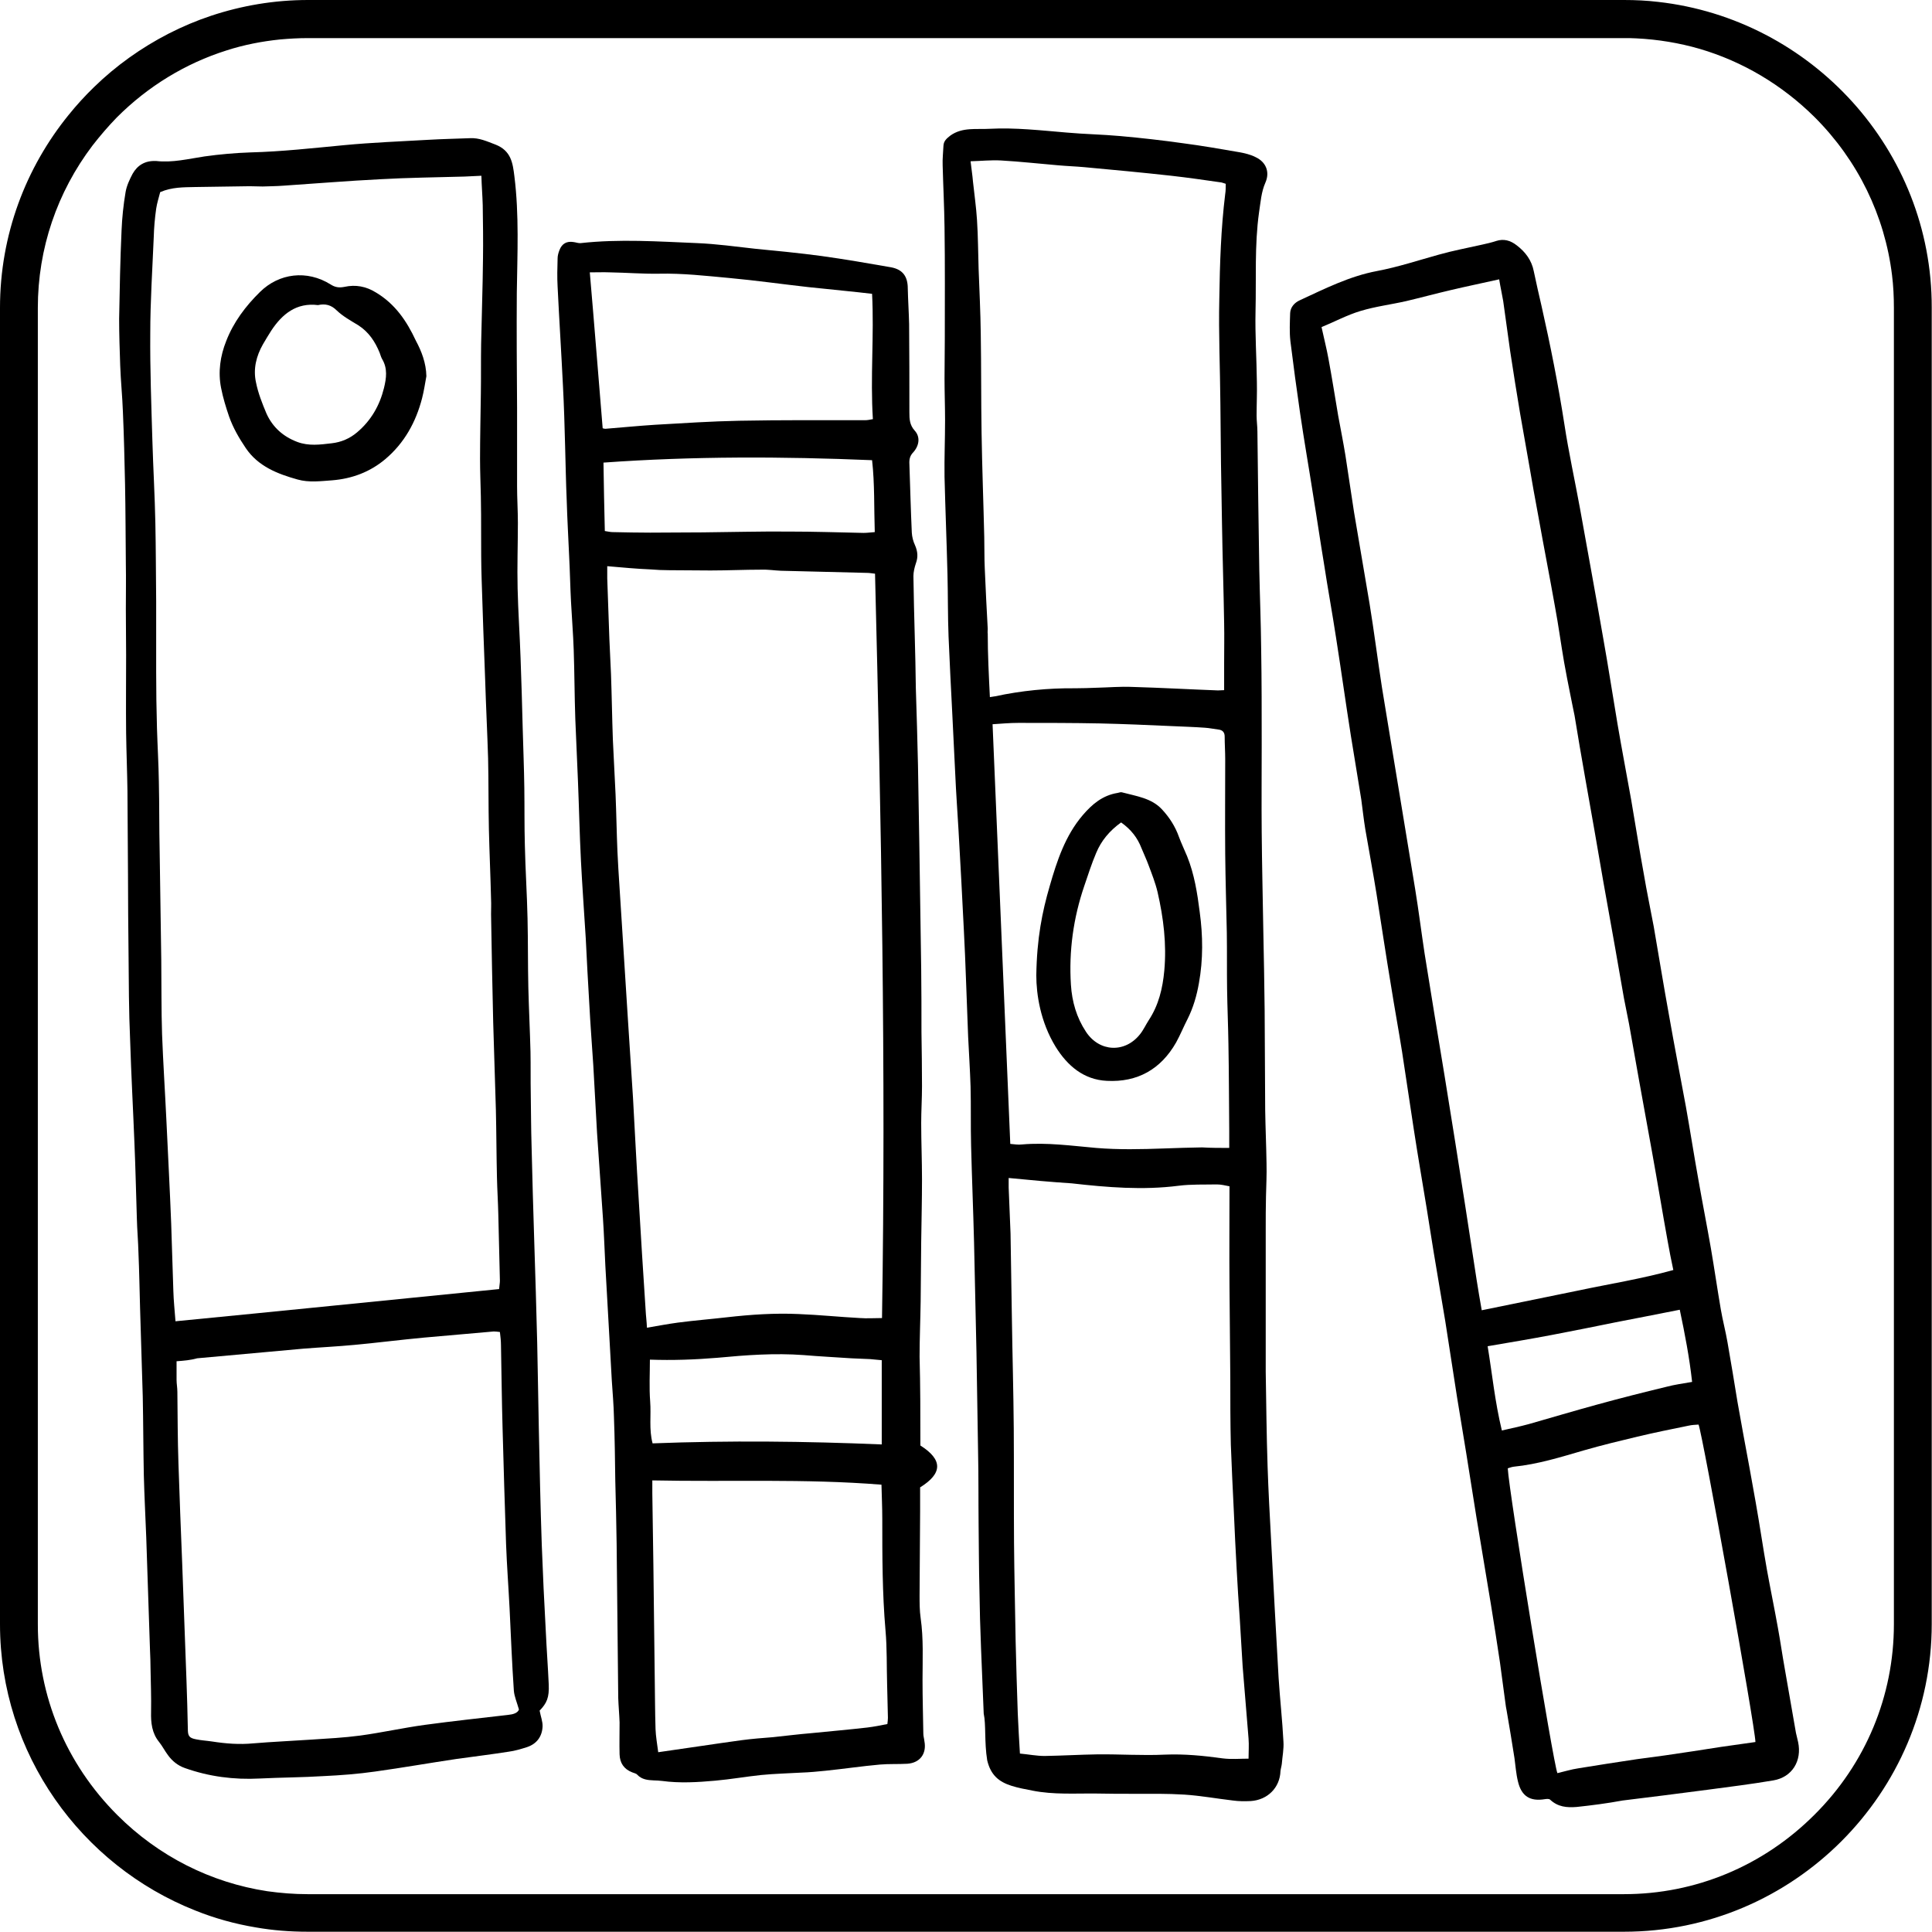 <?xml version="1.0" encoding="utf-8"?>
<!-- Generator: Adobe Illustrator 25.0.0, SVG Export Plug-In . SVG Version: 6.00 Build 0)  -->
<svg version="1.1" xmlns="http://www.w3.org/2000/svg" xmlns:xlink="http://www.w3.org/1999/xlink" x="0px" y="0px"
	 viewBox="0 0 720 720" style="enable-background:new 0 0 720 720;" xml:space="preserve">
<g id="Capa_1">
</g>
<g id="Capa_2">
	<g>
		<path d="M343,538.7c8.4,5.3,8.3,10.4-0.1,15.6c0,3,0,6.1,0,9.1c-0.1,10.4-0.1,20.8-0.2,31.2c0,2.8,0,5.6,0.4,8.4
			c1.1,7.7,0.7,15.4,0.7,23.1c0,6.7,0.2,13.3,0.3,20c0,0.9,0.3,1.8,0.4,2.8c0.9,4.7-1.7,8.1-6.4,8.4c-3.4,0.2-6.8,0-10.2,0.3
			c-6.7,0.6-13.4,1.6-20.2,2.3c-3,0.3-6,0.6-9.1,0.7c-5,0.3-10,0.4-15,0.9c-5.7,0.6-11.3,1.6-17,2.1c-6.6,0.6-13.3,1-19.9,0.1
			c-1-0.1-2.1-0.2-3.1-0.2c-2.2-0.1-4.4-0.3-6.1-2.1c-0.4-0.5-1.2-0.6-1.9-0.9c-3.1-1.2-4.6-3.5-4.7-6.7c-0.1-4,0-7.9,0-11.9
			c-0.1-3-0.4-6.1-0.5-9.1c-0.2-19.2-0.4-38.3-0.6-57.5c-0.1-7.8-0.3-15.6-0.5-23.4c-0.1-7.9-0.2-15.9-0.5-23.8
			c-0.1-4.5-0.5-9.1-0.8-13.6c-0.3-5.4-0.6-10.7-0.9-16.1c-0.5-8.9-1-17.7-1.5-26.6c-0.3-5.9-0.5-11.9-0.9-17.8
			c-0.7-10.6-1.5-21.2-2.2-31.8c-0.5-8.4-0.9-16.8-1.4-25.2c-0.5-7.7-1.1-15.4-1.5-23.1c-0.5-8-0.9-16.1-1.3-24.1
			c-0.6-9.7-1.3-19.3-1.8-29c-0.5-9.8-0.7-19.6-1.1-29.4c-0.3-7.8-0.7-15.6-1-23.4c-0.3-8.6-0.3-17.3-0.6-25.9
			c-0.2-5.9-0.7-11.9-1-17.8c-0.3-5.7-0.4-11.4-0.7-17.1c-0.3-6.9-0.7-13.8-0.9-20.6c-0.3-6.8-0.4-13.5-0.6-20.3
			c-0.2-7.5-0.4-14.9-0.8-22.4c-0.6-12.4-1.4-24.7-2-37.1c-0.2-3.5-0.1-7,0-10.5c0-1,0.3-2.1,0.7-3.1c0.9-2.4,2.7-3.4,5.2-3
			c0.9,0.1,1.9,0.5,2.7,0.4c14.5-1.6,28.9-0.6,43.4,0c7.2,0.3,14.4,1.3,21.6,2.1c8.2,0.8,16.5,1.6,24.7,2.7
			c8.7,1.2,17.3,2.7,25.9,4.2c4.4,0.8,6.3,3.4,6.3,7.9c0.1,4.4,0.4,8.9,0.5,13.3c0.1,11,0.1,22,0.1,32.9c0,2.5,0.1,4.7,2,6.8
			c2.1,2.3,1.7,5.5-0.5,8c-1.3,1.3-1.6,2.7-1.5,4.4c0.3,8.5,0.5,17,0.9,25.6c0.1,1.6,0.5,3.2,1.2,4.7c1,2.3,1.2,4.4,0.3,6.8
			c-0.5,1.5-0.9,3.2-0.9,4.7c0.1,7.5,0.3,14.9,0.5,22.4c0.2,6.4,0.3,12.9,0.4,19.3c0.3,9.6,0.6,19.1,0.8,28.7
			c0.2,9.8,0.3,19.6,0.5,29.4c0.2,15.5,0.5,31.1,0.7,46.6c0.1,7.8,0.1,15.7,0.1,23.5c0.1,6.8,0.2,13.5,0.2,20.3
			c0,4.5-0.3,9.1-0.3,13.6c0,7,0.3,14,0.3,21c0,7.8-0.2,15.6-0.3,23.4c-0.1,7.4-0.1,14.7-0.2,22.1c-0.1,6.9-0.4,13.8-0.4,20.6
			C343,516.4,343,527.5,343,538.7z M226.3,211c0,1.8,0,3.1,0,4.5c0.3,7.6,0.5,15.2,0.8,22.7c0.2,4.3,0.4,8.6,0.6,13
			c0.3,8.2,0.4,16.3,0.7,24.5c0.3,6.8,0.7,13.5,1,20.3c0.3,7.1,0.4,14.2,0.7,21.3c0.4,8.7,1.1,17.5,1.6,26.2
			c0.8,12.1,1.5,24.2,2.3,36.3c0.6,9.8,1.3,19.6,1.9,29.3c0.7,12.5,1.3,24.9,2.1,37.4c0.8,13.9,1.7,27.7,2.6,41.6
			c0.1,2.2,0.4,4.3,0.5,6.7c4.1-0.7,7.8-1.4,11.5-1.9c6.1-0.8,12.3-1.3,18.4-2c8.8-1,17.7-1.6,26.5-1.2c7.7,0.3,15.4,1.1,23,1.5
			c2.6,0.2,5.3,0,8.2,0c1.5-92.7-0.3-185-2.6-277.4c-1.1-0.1-2-0.3-2.9-0.3c-10.7-0.3-21.5-0.5-32.2-0.8c-2.4-0.1-4.9-0.5-7.3-0.4
			c-6.3,0-12.6,0.3-18.9,0.3c-5.1,0-10.3-0.1-15.4-0.1c-2.3,0-4.7-0.1-7-0.3C237.4,212,232.1,211.5,226.3,211z M243.1,551.7
			c0,1.8,0,3.3,0,4.8c0.1,9,0.3,18,0.4,27c0.2,13.9,0.3,27.8,0.5,41.7c0.1,6.4,0.1,12.8,0.3,19.2c0.1,2.7,0.6,5.5,1,8.6
			c10.7-1.5,20.9-3.1,31.2-4.5c3.8-0.5,7.6-0.8,11.5-1.1c4.8-0.5,9.5-1.1,14.3-1.5c7-0.7,13.9-1.3,20.9-2.1c2.5-0.3,5-0.8,7.5-1.3
			c0.1-0.9,0.2-1.6,0.2-2.3c-0.1-4.2-0.2-8.4-0.3-12.6c-0.2-6.7,0-13.3-0.6-20c-1.2-13.9-1.2-27.7-1.2-41.6c0-4.2-0.2-8.3-0.3-12.7
			C299.9,551,271.7,552.3,243.1,551.7z M224.6,159.6c0.3,0.1,0.7,0.2,1,0.2c6.2-0.5,12.3-1.1,18.5-1.5c10.5-0.6,21-1.3,31.4-1.5
			c15.6-0.3,31.3-0.2,46.9-0.2c0.9,0,1.8-0.2,2.9-0.4c-1-15.7,0.5-31.1-0.3-46.7c-3.6-0.4-6.8-0.8-10.1-1.1c-4.5-0.5-9-0.9-13.6-1.4
			c-9.8-1.1-19.7-2.5-29.5-3.4c-8.7-0.8-17.4-1.8-26.2-1.6c-6.1,0.1-12.1-0.4-18.2-0.5c-2.5-0.1-5,0-7.6,0
			C221.5,121.1,223,140.3,224.6,159.6z M225.4,197.9c1.3,0.2,2.1,0.4,2.9,0.4c4.7,0.1,9.3,0.2,14,0.2c6.5,0,13.1-0.1,19.6-0.1
			c10.7-0.1,21.5-0.4,32.2-0.3c9.2,0,18.4,0.3,27.7,0.5c1.4,0,2.7-0.2,4.2-0.3c-0.3-9.2,0-18-1-26.8c-33.6-1.4-66.7-1.5-100.1,0.9
			C225,180.8,225.2,189.2,225.4,197.9z M242.2,506.7c0,5.2-0.3,10.4,0.1,15.6c0.4,5.1-0.5,10.4,0.9,15.6c28.6-1.1,56.9-0.8,85.4,0.4
			c0-10.7,0-20.9,0-31.4c-1.6-0.1-2.9-0.3-4.3-0.4c-2.3-0.1-4.7-0.2-7-0.3c-5.9-0.4-11.9-0.7-17.8-1.2c-10.8-0.8-21.5,0-32.1,1
			C259,506.7,250.7,507,242.2,506.7z"/>
		<path d="M366.6,638.6c-0.4-9.7-0.7-17-1-24.4c-0.3-7.3-0.5-14.7-0.6-22c-0.2-7.9-0.2-15.9-0.3-23.8c-0.1-9.1,0-18.2-0.2-27.3
			c-0.2-12.4-0.4-24.8-0.6-37.1c-0.3-13.7-0.6-27.3-0.9-41c-0.3-12-0.8-24-1.1-36c-0.2-7.3,0-14.7-0.2-22.1
			c-0.2-6.2-0.6-12.4-0.9-18.5c-0.3-7.1-0.5-14.2-0.8-21.3c-0.2-6.2-0.5-12.4-0.8-18.5c-0.6-12.5-1.3-25-2-37.4
			c-0.4-6.9-0.9-13.7-1.2-20.6c-0.4-7.5-0.7-14.9-1.1-22.4c-0.5-9.7-1-19.4-1.4-29c-0.3-7.7-0.2-15.4-0.4-23.1
			c-0.3-12.1-0.8-24.3-1.1-36.4c-0.1-7,0.2-14,0.2-21c0-5.2-0.2-10.5-0.2-15.7c0-4.9,0.1-9.8,0.1-14.7c0-13.9,0.1-27.8-0.1-41.6
			c-0.1-7.7-0.5-15.4-0.7-23.1c-0.1-2.4,0.2-4.9,0.3-7.3c0.1-1.8,1.2-2.7,2.6-3.8c4.5-3.2,9.7-2.2,14.6-2.5
			c9.6-0.5,19.1,0.6,28.7,1.4c6.6,0.6,13.3,0.7,19.9,1.3c7.9,0.7,15.8,1.6,23.6,2.7c6.9,0.9,13.8,2.1,20.7,3.3
			c2.2,0.4,4.4,0.9,6.3,1.9c3.8,1.8,5.3,5.5,3.6,9.4c-1.6,3.6-1.8,7.4-2.4,11.2c-1.7,12.2-1,24.5-1.3,36.8
			c-0.2,8.7,0.4,17.5,0.5,26.3c0.1,4.2-0.1,8.4-0.1,12.6c0,2,0.3,4,0.3,5.9c0.2,17.2,0.4,34.3,0.7,51.5c0.2,9.8,0.6,19.6,0.7,29.4
			c0.2,11.9,0.2,23.8,0.2,35.7c0,10.9-0.1,21.7,0,32.6c0.1,12.3,0.4,24.5,0.6,36.8c0.2,9.9,0.4,19.9,0.5,29.8
			c0.1,12.4,0.1,24.7,0.2,37.1c0.1,6.6,0.4,13.3,0.5,19.9c0.1,4.1-0.1,8.1-0.2,12.2c-0.1,4.1-0.1,8.2-0.1,12.2c0,11.2,0,22.4,0,33.6
			c0,6.5,0,13.1,0,19.6c0.2,11.8,0.3,23.6,0.7,35.4c0.3,9.1,0.8,18.2,1.3,27.3c0.9,17.1,1.8,34.3,2.8,51.4
			c0.5,7.9,1.4,15.8,1.8,23.7c0.2,2.8-0.4,5.6-0.6,8.3c-0.1,0.9-0.4,1.8-0.5,2.7c-0.2,6.2-4.8,10.8-11.1,11.2
			c-2.2,0.1-4.5,0.1-6.6-0.2c-6-0.7-12-1.8-18.1-2.2c-6.3-0.4-12.6-0.3-18.9-0.3c-4.6,0-9.1,0-13.7-0.1c-8-0.1-16.1,0.5-24.1-1.1
			c-2.6-0.5-5.3-1-7.8-1.8c-4.7-1.5-7.7-4-9-9.5C366.8,649.2,367.5,642.7,366.6,638.6z M375.9,439c0,1.3,0,2.5,0,3.6
			c0.2,5.7,0.5,11.4,0.7,17.1c0.2,10.5,0.3,21,0.5,31.5c0.2,13.8,0.6,27.6,0.7,41.3c0.1,14.1,0,28.3,0.1,42.4
			c0.1,12.3,0.4,24.5,0.6,36.8c0.2,9,0.5,18,0.8,27c0.2,4.9,0.5,9.7,0.8,14.8c3.2,0.3,6.2,0.9,9.2,0.9c6.5-0.1,13.1-0.5,19.6-0.6
			c8.4-0.1,16.8,0.5,25.2,0.1c7.3-0.3,14.4,0.4,21.6,1.4c3.2,0.4,6.5,0.1,9.6,0.1c0-2.6,0.2-5,0-7.5c-0.7-9-1.5-17.9-2.2-26.9
			c-0.4-6.1-0.7-12.1-1.1-18.2c-0.4-5.8-0.8-11.6-1.1-17.5c-0.4-7.5-0.8-14.9-1.1-22.4c-0.4-8.2-0.8-16.3-1.1-24.5
			c-0.2-8.3-0.2-16.6-0.2-24.9c-0.1-11.4-0.2-22.9-0.3-34.3c-0.1-12.2,0-24.5,0-37.1c-1.6-0.3-3.1-0.7-4.7-0.7
			c-4.8,0.1-9.6-0.1-14.3,0.5c-13.3,1.7-26.6,0.6-39.8-0.9C391.7,440.5,384,439.8,375.9,439z M368.9,259.8c1-0.2,1.5-0.2,1.9-0.3
			c9.8-2.1,19.8-3.1,29.9-3c2.7,0,5.4-0.1,8-0.2c4.4-0.1,8.9-0.5,13.3-0.3c10.6,0.3,21.2,0.9,31.9,1.3c0.8,0,1.6-0.1,2.3-0.1
			c0-3.5,0-6.7,0-10c0-5,0.1-10,0-15c-0.2-12.4-0.6-24.7-0.8-37.1c-0.3-14.9-0.5-29.9-0.6-44.8c-0.1-13-0.7-25.9-0.4-38.9
			c0.2-13.1,0.6-26.1,2.2-39.1c0.2-1.2,0.2-2.5,0.2-3.8c-0.7-0.2-1.1-0.4-1.6-0.5c-6.2-0.9-12.5-1.8-18.7-2.5
			c-10.8-1.2-21.6-2.2-32.4-3.2c-3.3-0.3-6.5-0.4-9.8-0.7c-7.1-0.6-14.2-1.4-21.3-1.8c-3.7-0.2-7.4,0.2-11.3,0.3
			c0.3,2.7,0.7,5.1,0.9,7.6c0.5,4.7,1.2,9.5,1.5,14.3c0.4,6.1,0.4,12.1,0.6,18.2c0.3,8.1,0.7,16.1,0.8,24.2
			c0.2,12.3,0.1,24.5,0.3,36.8c0.2,13,0.7,25.9,1,38.9c0.1,4,0,7.9,0.2,11.9c0.3,7.5,0.7,14.9,1.1,22.4c0,0.6-0.1,1.2,0,1.8
			C368.1,243.8,368.5,251.6,368.9,259.8z M458.1,427.8c0-2.4,0-4.3,0-6.2c-0.1-10.9-0.1-21.7-0.3-32.6c-0.1-6.8-0.4-13.5-0.5-20.3
			c-0.1-7,0-14-0.1-21c-0.2-9.8-0.5-19.6-0.6-29.4c-0.1-11.8,0-23.6,0-35.4c0-2.8-0.2-5.6-0.2-8.4c0-1.5-0.7-2.4-2.2-2.6
			c-1.7-0.2-3.5-0.6-5.2-0.7c-4.1-0.3-8.1-0.4-12.2-0.6c-9-0.4-17.9-0.8-26.9-1c-10.1-0.2-20.3-0.2-30.4-0.2c-3.2,0-6.5,0.3-9.6,0.5
			c2.2,52.2,4.4,104.2,6.6,156.4c1.4,0.1,2.9,0.4,4.4,0.2c9.3-0.8,18.4,0.5,27.6,1.3c8.4,0.7,16.8,0.5,25.2,0.2
			c4.8-0.2,9.6-0.3,14.3-0.4C451.2,427.8,454.6,427.8,458.1,427.8z"/>
		<path d="M587.6,673.4c-3.7,0.3-7,0-9.9-2.7c-0.4-0.4-1.3-0.3-2-0.2c-5.5,0.9-8.7-1.1-10-6.6c-0.7-2.8-0.9-5.8-1.3-8.7
			c-0.9-5.9-1.9-11.7-2.9-17.6c-0.2-1-0.4-2.1-0.5-3.1c-0.7-5-1.3-9.9-2-14.9c-1.1-7.3-2.2-14.5-3.4-21.8
			c-1.8-10.8-3.6-21.6-5.4-32.5c-1.3-8-2.5-15.9-3.8-23.9c-1.1-6.9-2.3-13.8-3.4-20.7c-1.5-9.5-2.9-18.9-4.4-28.4
			c-1.4-8.5-2.9-17-4.3-25.6c-0.9-5.4-1.7-10.8-2.6-16.3c-1.6-9.8-3.3-19.6-4.8-29.4c-1.5-9.7-2.9-19.4-4.4-29.1
			c-1.3-8.2-2.8-16.3-4.1-24.5c-1.9-11.4-3.6-22.8-5.4-34.2c-1.3-8.1-2.8-16.1-4.2-24.2c-0.6-3.7-1-7.4-1.5-11.1
			c-1.3-8-2.6-15.9-3.9-23.9c-1.9-12.1-3.6-24.3-5.5-36.4c-1.4-9.2-3.1-18.4-4.5-27.6c-1.4-8.4-2.6-16.8-4-25.3
			c-1.6-10.3-3.4-20.5-4.9-30.8c-1.3-8.9-2.5-17.8-3.6-26.7c-0.4-3.5-0.2-7-0.1-10.5c0.1-2.2,1.6-3.9,3.6-4.8
			c9.3-4.3,18.6-9,28.8-10.9c7.9-1.5,15.4-4,23-6.1c5.3-1.5,10.7-2.5,16-3.7c1.8-0.4,3.6-0.8,5.4-1.4c2.8-0.9,5.3-0.2,7.6,1.6
			c3.3,2.5,5.6,5.6,6.4,9.7c0.9,4.3,1.9,8.7,2.9,13c3.3,14.6,6.2,29.2,8.5,44c1.6,10.5,3.9,20.9,5.8,31.3
			c2.9,16.2,5.9,32.4,8.7,48.6c1.9,10.6,3.5,21.2,5.3,31.8c1.6,9.4,3.4,18.8,5.1,28.3c1.6,9.2,3,18.4,4.7,27.6
			c1.1,6.6,2.5,13.1,3.7,19.6c1.9,11,3.7,22.1,5.7,33.1c2,11.4,4.2,22.7,6.3,34.1c1.6,9,3,18,4.6,26.9c1.5,8.6,3.2,17.2,4.7,25.8
			c1.3,7.6,2.4,15.2,3.7,22.8c0.7,4.1,1.8,8.2,2.5,12.3c1.3,7.4,2.5,14.7,3.7,22.1c0.7,3.9,1.4,7.8,2.1,11.7
			c1.6,8.6,3.2,17.2,4.7,25.8c1.5,8.4,2.7,16.8,4.2,25.2c1.3,7.2,2.8,14.4,4.1,21.7c0.9,4.9,1.6,9.9,2.5,14.9
			c1.4,8.1,2.8,16.1,4.2,24.1c0.2,1.1,0.6,2.3,0.8,3.4c1.5,7-2.2,13.1-9.2,14.3c-8.2,1.4-16.4,2.4-24.6,3.5
			c-10.5,1.4-21.1,2.7-31.6,4C598.7,672.1,593.2,672.8,587.6,673.4z M558.7,104.1c-6.2,1.4-12.1,2.6-18,4
			c-5.6,1.3-11.1,2.8-16.6,4.1c-5.7,1.3-11.5,2-17.1,3.7c-5,1.5-9.6,4-14.5,6c0.9,4.2,1.9,8,2.6,11.9c1.3,7,2.4,14,3.6,21.1
			c0.9,4.9,1.9,9.9,2.7,14.8c1.1,7,2.1,14.1,3.2,21.1c1.9,11.4,3.9,22.8,5.8,34.2c1.7,10.4,3,20.8,4.6,31.1
			c1.9,11.8,3.9,23.5,5.8,35.2c2.2,13.4,4.4,26.7,6.6,40.1c1.3,8,2.3,16,3.5,23.9c2.4,15.1,4.9,30.2,7.4,45.3
			c1.3,8.3,2.7,16.6,4,24.9c1.3,8.1,2.5,16.1,3.8,24.2c1.4,9.1,2.8,18.2,4.2,27.3c0.6,3.7,1.2,7.5,1.9,11.3
			c12.2-2.5,23.9-4.9,35.7-7.3c11.8-2.5,23.8-4.4,35.7-7.7c-0.8-3.8-1.5-7.2-2.1-10.7c-2-11-3.8-22.1-5.8-33.1
			c-1.6-8.8-3.2-17.7-4.8-26.5c-1.3-7.1-2.5-14.3-3.8-21.4c-0.6-3.2-1.3-6.4-1.9-9.6c-1.1-6.1-2.1-12.2-3.2-18.3
			c-1.5-8.4-3-16.8-4.5-25.2c-2.2-12.8-4.4-25.5-6.7-38.3c-1.4-7.8-2.7-15.6-4-23.5c-0.5-2.6-1.1-5.2-1.6-7.9c-0.8-4-1.6-8-2.3-12
			c-1.2-6.9-2.1-13.8-3.4-20.7c-2-11.3-4.2-22.5-6.2-33.7c-1.2-6.3-2.3-12.6-3.4-19c-1.1-6.4-2.3-12.9-3.4-19.3
			c-1.3-7.7-2.5-15.4-3.7-23.2c-0.9-6.2-1.7-12.5-2.6-18.7C559.8,109.8,559.2,107.2,558.7,104.1z M633,530.9
			c-1.2,0.1-2.4,0.1-3.7,0.4c-6.4,1.3-12.8,2.6-19.1,4.1c-6.7,1.6-13.3,3.2-19.9,5.1c-8.6,2.5-17.2,5.2-26.2,6.1
			c-0.8,0.1-1.5,0.4-2.2,0.6c0.4,8.6,17,110.3,18.5,113.6c2.6-0.6,5.1-1.4,7.8-1.8c7.3-1.2,14.5-2.3,21.8-3.4
			c3.5-0.5,6.9-0.9,10.4-1.4c7-1,14.1-2.1,21.1-3.2c4.2-0.6,8.5-1.2,12.7-1.8C654.1,643.5,634.4,533.9,633,530.9z M559.7,533.1
			c3.5-0.8,6.8-1.5,10.1-2.4c8.4-2.4,16.8-4.9,25.2-7.2c8.7-2.4,17.4-4.6,26.1-6.7c3-0.8,6.1-1.2,9.5-1.8c-1-9.1-2.7-17.9-4.6-26.9
			c-8.2,1.6-16.1,3.2-24,4.7c-7.9,1.6-15.8,3.2-23.7,4.7c-7.9,1.5-15.7,2.8-23.9,4.2C556.1,512,557.1,522.4,559.7,533.1z"/>
		<path d="M201.1,637.5c0.4,2.2,1.2,4.1,1.1,6c-0.2,3.7-2.2,6.4-5.8,7.6c-2.2,0.7-4.5,1.4-6.8,1.7c-6.4,1-12.9,1.8-19.4,2.7
			c-10.1,1.5-20.3,3.3-30.4,4.7c-6.3,0.9-12.8,1.4-19.2,1.7c-7.9,0.5-15.9,0.5-23.8,0.9c-9.6,0.5-18.9-0.7-27.9-3.9
			c-2.6-0.9-4.7-2.6-6.3-4.8c-1.2-1.6-2.1-3.4-3.3-4.9c-2.7-3.3-3.1-7.2-3-11.2c0.1-5.4-0.1-10.7-0.2-16.1c0-2.3-0.1-4.7-0.2-7
			c-0.5-14-0.9-28-1.4-42c-0.3-7.7-0.7-15.4-0.9-23.1c-0.2-9.8-0.2-19.6-0.4-29.4c-0.3-11-0.7-21.9-1-32.9
			c-0.2-6.9-0.3-13.8-0.6-20.6c-0.1-4.3-0.5-8.6-0.6-12.9c-0.3-9.3-0.5-18.7-0.9-28c-0.5-12.7-1.2-25.4-1.6-38.2
			C48,376.8,48,366,47.9,355.1c-0.1-9.7-0.2-19.4-0.2-29.1c-0.1-10.4-0.1-20.8-0.2-31.2c-0.1-7.2-0.4-14.5-0.5-21.7
			c-0.1-9.7,0-19.4,0-29c0-5.7-0.1-11.4-0.1-17.1c0-5.6,0.1-11.2,0-16.8c-0.1-9.9-0.1-19.8-0.3-29.8c-0.2-9-0.4-18-0.8-27
			c-0.2-5.7-0.8-11.4-1-17.1c-0.2-5.8-0.4-11.7-0.4-17.5c0.2-11,0.4-21.9,0.9-32.9c0.2-4.8,0.7-9.6,1.5-14.3
			c0.4-2.4,1.5-4.7,2.6-6.8c1.8-3.2,4.6-4.9,8.4-4.8c0.1,0,0.2,0,0.4,0c6.1,0.7,12-0.8,18-1.7c5.7-0.8,11.4-1.3,17.1-1.5
			c11.7-0.3,23.3-1.6,34.9-2.7c10.5-1,21-1.4,31.5-2c5.1-0.3,10.3-0.4,15.4-0.6c3.5-0.2,6.4,1.2,9.6,2.4c5.8,2.3,6.4,6.9,7,11.8
			c1.8,14.4,1.1,28.9,0.9,43.4c-0.1,14.2,0,28.5,0.1,42.7c0,9.8,0,19.6,0,29.4c0,4.5,0.3,9.1,0.3,13.6c0,8.2-0.3,16.4-0.1,24.5
			c0.2,8.6,0.8,17.2,1.1,25.9c0.3,8.8,0.6,17.5,0.8,26.3c0.2,7.4,0.5,14.7,0.6,22.1c0.1,7.1,0,14.2,0.2,21.4
			c0.2,9.1,0.8,18.2,1,27.3c0.2,8.6,0.1,17.3,0.3,25.9c0.2,7.9,0.6,15.9,0.8,23.8c0.1,5.2,0,10.5,0.1,15.7
			c0.1,6.4,0.1,12.8,0.3,19.3c0.3,11.9,0.6,23.8,1,35.7c0.4,12.6,0.8,25.2,1.1,37.8c0.1,5.2,0.2,10.5,0.3,15.7
			c0.1,5.4,0.2,10.7,0.3,16.1c0.3,14.5,0.6,29,1.1,43.4c0.4,10.7,0.9,21.5,1.5,32.2c0.3,6.6,0.8,13.3,1.1,19.9
			C204.7,632.6,203.8,634.7,201.1,637.5z M186,480.4c0.1-1.3,0.3-2.2,0.3-3.1c-0.2-8.3-0.4-16.6-0.6-24.9c-0.1-4.5-0.4-9.1-0.5-13.6
			c-0.2-8.4-0.2-16.8-0.4-25.2c-0.3-10.9-0.7-21.7-1-32.6c-0.3-13.4-0.6-26.9-0.8-40.3c0-1.9,0.1-3.7,0-5.6
			c-0.2-8.6-0.6-17.3-0.8-25.9c-0.2-8.9-0.1-17.8-0.3-26.6c-0.3-9.8-0.8-19.6-1.1-29.4c-0.5-12.4-0.9-24.7-1.3-37.1
			c-0.2-5.8-0.2-11.7-0.2-17.5c0-4.5,0-9.1-0.1-13.6c-0.1-4.7-0.3-9.3-0.3-14c0-8.1,0.2-16.1,0.3-24.2c0.1-6.2,0-12.4,0.1-18.5
			c0.2-10.6,0.6-21.2,0.7-31.9c0.1-6.7,0-13.3-0.1-20c-0.1-3.6-0.4-7.1-0.5-10.9c-2.4,0.1-4.3,0.2-6.3,0.3c-10.5,0.3-21,0.4-31.5,1
			c-12,0.6-24,1.6-36,2.4c-2.6,0.2-5.1,0.2-7.7,0.3c-1.6,0-3.3-0.1-4.9-0.1c-6.8,0.1-13.5,0.2-20.3,0.3c-4.3,0.1-8.6,0-13,1.9
			c-0.5,2-1.2,4.1-1.5,6.2c-0.5,3.5-0.8,7-0.9,10.5c-0.5,12-1.3,24-1.3,36c-0.1,13.4,0.4,26.8,0.8,40.2c0.3,10.2,0.9,20.3,1.1,30.5
			c0.2,9.7,0.2,19.4,0.3,29.1c0,8.8,0,17.5,0,26.3c0,7,0.1,14,0.3,21c0.2,6.7,0.6,13.3,0.7,19.9c0.2,8.6,0.1,17.3,0.3,25.9
			c0.2,13.5,0.4,27.1,0.6,40.6c0.1,9.2,0,18.5,0.3,27.7c0.4,10.6,1.1,21.2,1.6,31.8c0.6,12.9,1.3,25.9,1.8,38.8
			c0.3,8.3,0.5,16.6,0.8,24.9c0.1,3.7,0.5,7.4,0.8,11.4C105.6,488.5,145.7,484.4,186,480.4z M65.8,507.3c0,2.5,0,4.7,0,6.9
			c0,1.5,0.3,3,0.3,4.5c0.1,8.9,0.1,17.8,0.4,26.6c0.4,12.5,0.9,25,1.4,37.4c0.5,14.6,1.1,29.2,1.6,43.7c0.2,5.9,0.4,11.9,0.5,17.8
			c0,2.7,0.4,3.5,3.1,4c1.9,0.4,3.9,0.5,5.9,0.8c5.1,0.8,10.2,1.2,15.4,0.7c7.2-0.6,14.4-0.9,21.7-1.4c6.1-0.4,12.1-0.7,18.1-1.5
			c8.1-1.1,16.1-2.9,24.2-4c10.3-1.4,20.6-2.5,30.9-3.7c2-0.2,3.6-0.7,4.1-2c-0.8-2.8-1.7-4.8-1.9-7c-0.7-10.2-1.1-20.5-1.6-30.8
			c-0.4-7.9-1-15.8-1.3-23.8c-0.5-14.3-0.9-28.7-1.3-43.1c-0.3-10.4-0.4-20.8-0.6-31.1c0-1.6-0.2-3.2-0.4-4.9
			c-0.9-0.1-1.6-0.2-2.3-0.2c-8.7,0.8-17.4,1.5-26.1,2.3c-8.6,0.8-17.2,1.9-25.8,2.7c-6.3,0.6-12.6,0.9-18.9,1.4
			c-13.3,1.2-26.5,2.4-39.7,3.6C71,506.9,68.5,507.1,65.8,507.3z"/>
		<path d="M386.2,363.5c0.2-13.8,2.2-23.7,5-33.3c2.7-9.4,5.8-18.8,12.3-26.4c3.5-4.1,7.4-7.4,13-8.3c0.6-0.1,1.2-0.4,1.7-0.2
			c5.2,1.4,10.9,2.1,14.8,6.3c2.8,3,5,6.4,6.4,10.4c0.9,2.4,2,4.7,3,7.1c2.7,6.7,3.8,13.7,4.7,20.8c1.2,8.8,1.3,17.7-0.3,26.5
			c-0.8,4.6-2.1,9.1-4.2,13.3c-1.5,2.9-2.7,5.9-4.3,8.8c-5.7,10-14.4,14.9-25.8,14.3c-8.6-0.4-14.7-5.6-19.1-12.7
			C387.7,380.8,386.2,370.5,386.2,363.5z M417.8,306.5c-4.3,3.1-7.4,6.8-9.3,11.4c-1.7,4-3,8.1-4.4,12.2c-4.1,12-5.8,24.3-5,36.9
			c0.4,6.3,2.1,12.2,5.6,17.5c5,7.6,14.5,8,20.1,1c1.3-1.6,2.2-3.6,3.3-5.3c3.7-5.6,5.2-11.9,5.8-18.5c0.9-9.9-0.3-19.6-2.5-29.2
			c-0.8-3.4-2.1-6.7-3.3-9.9c-0.8-2.2-1.8-4.3-2.7-6.5C423.9,312.2,421.5,309.1,417.8,306.5z"/>
		<path d="M158.9,140.2c-0.5,2.7-0.9,5.5-1.6,8.2c-2.3,8.9-6.6,16.7-13.7,22.7c-5.7,4.8-12.4,7.3-19.8,7.9
			c-4.3,0.3-8.6,0.9-12.9-0.3c-7.5-2.1-14.7-4.9-19.3-11.7c-2.5-3.7-4.7-7.5-6.2-11.7c-1.2-3.5-2.3-7.1-3-10.7
			c-1.2-6-0.3-12,1.9-17.5c2.7-7,7.2-13,12.6-18.3c7.1-7,17.5-8.3,26.3-2.8c1.7,1.1,3.2,1.3,5.2,0.9c4.1-0.9,8-0.2,11.7,2.1
			c7.2,4.3,11.5,10.7,14.9,18C157.1,130.9,158.8,135.3,158.9,140.2z M118.5,113.7c-8-1-13.3,3.3-17.4,9.5c-1.1,1.7-2.1,3.4-3.1,5.1
			c-2.5,4.4-3.7,9.2-2.6,14.2c0.8,4,2.3,7.8,3.9,11.6c2.3,5.1,6.2,8.6,11.5,10.6c4.3,1.6,8.5,1,12.8,0.5c3.6-0.4,6.8-1.8,9.5-4.1
			c5.2-4.4,8.4-10,10-16.5c0.9-3.7,1.4-7.3-0.7-10.8c-0.4-0.7-0.6-1.5-0.9-2.3c-1.7-4.2-4.1-7.8-8-10.3c-2.8-1.7-5.7-3.3-8-5.5
			C123.4,113.6,121.2,113.1,118.5,113.7z"/>
	</g>
	<path d="M617.9,0.7c-4.2-0.5-8.4-0.7-12.7-0.7c-2.4,0-4.8,0-7.3,0c-46.4,0-92.8,0-139.2,0c-0.5,0-0.9,0-1.4,0c-5,0-10.1,0-15.1,0
		c-1.3,0-2.6,0-3.9,0C394.7,0,351,0,307.3,0c-5.5,0-11,0-16.5,0C247.9,0,205,0,162.1,0c-5.3,0-10.5,0-15.8,0c-10.5,0-21,0-31.5,0
		c-12.6,0-24.8,2.1-36.2,5.9c-5.4,1.8-10.6,4-15.7,6.6c-10.3,5.3-19.7,12-27.9,20c-3.3,3.2-6.5,6.7-9.4,10.3
		C9.6,62.5,0,87.5,0,114.7c0,22.6,0,45.2,0,67.7c0,4,0,8,0,12v410.9c0,0,0,0,0,0c0,48.3,30.3,89.9,72.8,106.7
		c7.2,2.9,14.8,5,22.6,6.3c6.3,1.1,12.7,1.6,19.3,1.6c112.8,0,225.6,0,338.4,0c5.4,0,10.8,0,16.2,0c45.3,0,90.6,0,135.9,0
		c63.1,0,114.7-51.6,114.7-114.7c0-137.1,0-274.1,0-411.2c0-3.9,0-7.7,0-11.6c0-13.4,0-26.7,0-40.1c0-7.6,0-15.2,0-22.9
		c0-1.6,0-3.2,0-4.8C720,55.9,675.1,7.1,617.9,0.7z M705.8,126.1v56.3v11.7v411.2c0,26.7-10.5,52-29.6,71
		c-19.1,19.1-44.3,29.6-71,29.6H481.5h-16H130.8h-16.1c-5.1,0-10.1-0.4-15.1-1.1c-21-3.2-40.5-13-55.9-28.4
		c-19.1-19.1-29.6-44.3-29.6-71V194.4v-12.2v-67.5c0-22.1,7.2-43.1,20.4-60.5c2.8-3.6,5.8-7.1,9-10.4c0,0,0.1-0.1,0.1-0.1
		c11.6-11.6,25.6-20.1,40.8-24.9c6.5-2.1,13.2-3.4,20-4.1c3.4-0.3,6.8-0.5,10.2-0.5h42.2h16.3h128.9H319h130.8h7.8h11.7h4.3h131.7
		c1.5,0,3.1,0,4.6,0.1c8,0.4,15.9,1.7,23.5,3.9c16,4.7,30.7,13.4,42.9,25.5c16.1,16.1,26.1,36.7,28.8,58.8c0.5,4,0.7,8.1,0.7,12.2
		V126.1z"/>
</g>
</svg>

